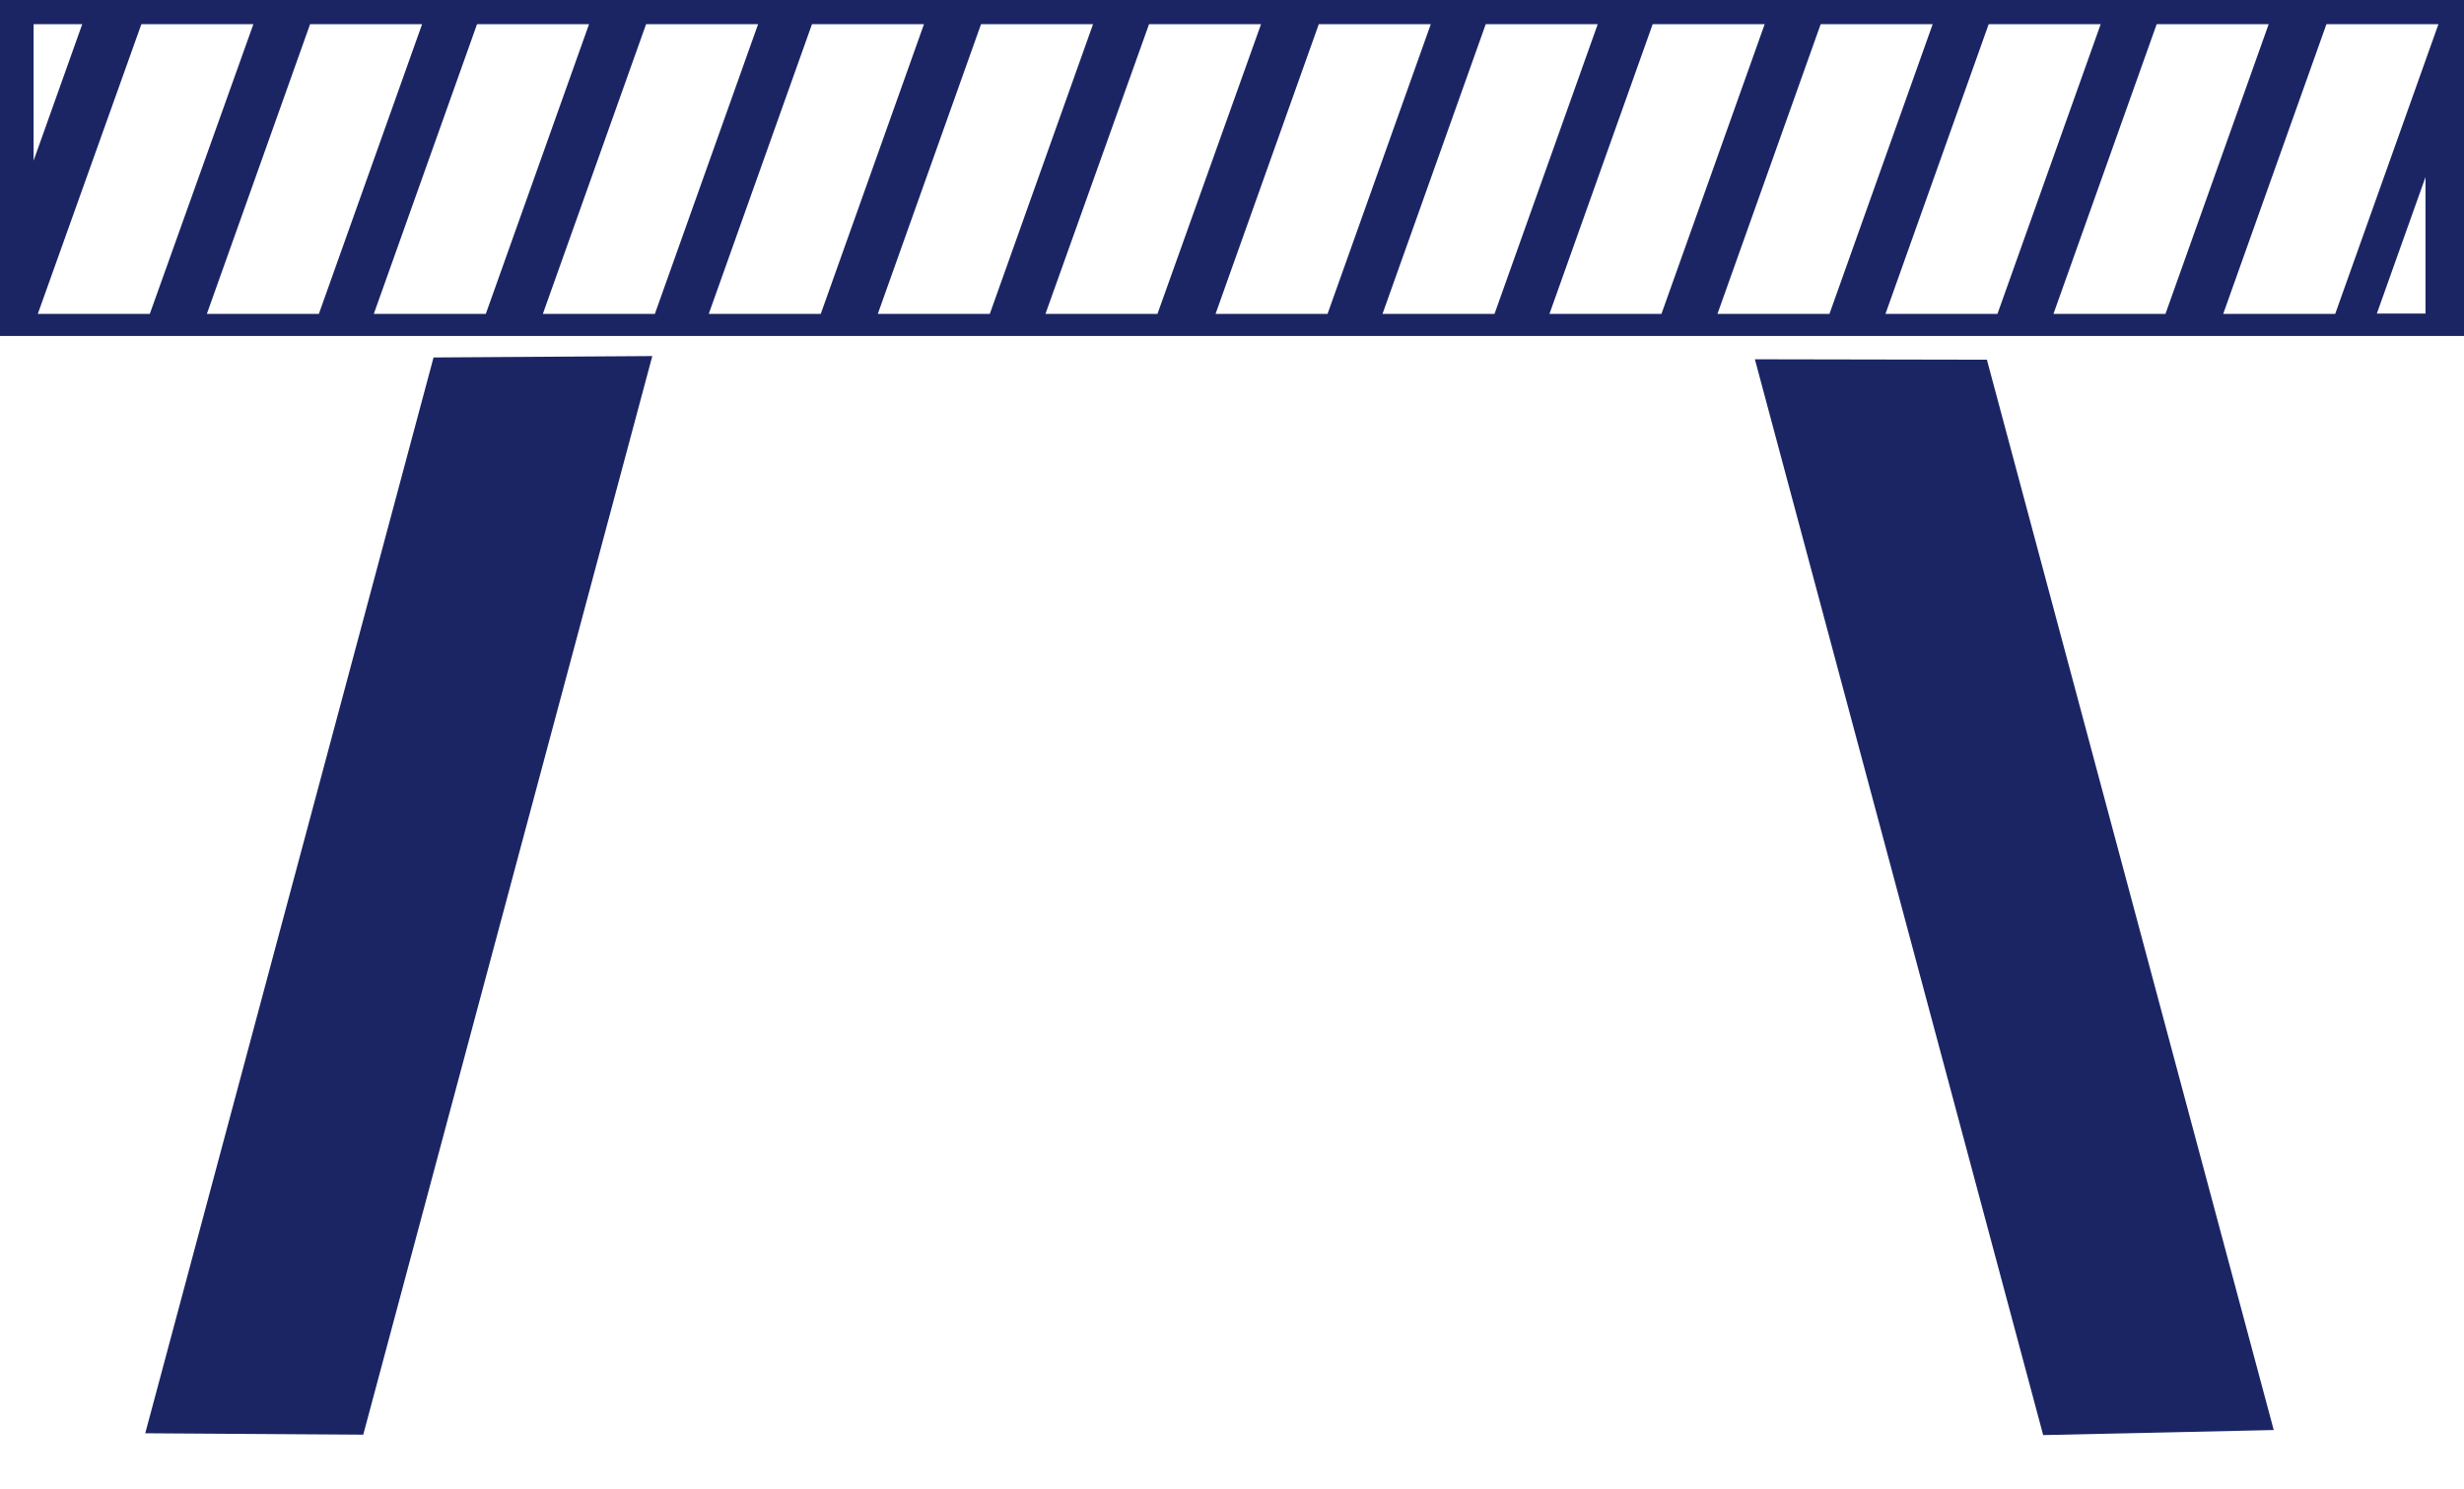 <?xml version="1.0" encoding="UTF-8" standalone="no"?>
<svg width="220px" height="133px" viewBox="0 0 220 133" version="1.1" xmlns="http://www.w3.org/2000/svg" xmlns:xlink="http://www.w3.org/1999/xlink" xmlns:sketch="http://www.bohemiancoding.com/sketch/ns">
    <!-- Generator: Sketch 3.4 (15588) - http://www.bohemiancoding.com/sketch -->
    <title>p_development</title>
    <desc>Created with Sketch.</desc>
    <defs></defs>
    <g id="Page-1" stroke="none" stroke-width="1" fill="none" fill-rule="evenodd" sketch:type="MSPage">
        <g id="p_development" sketch:type="MSLayerGroup" fill="#1B2564">
            <path d="M0,0 L0,30 L220,30 L220,0 L0,0 L0,0 Z M3,2.156 L7.344,2.156 L3,14.344 L3,2.156 L3,2.156 Z M12.625,2.156 L22.625,2.156 L13.375,28.031 L3.375,28.031 L12.625,2.156 L12.625,2.156 Z M27.688,2.156 L37.688,2.156 L28.469,28.031 L18.469,28.031 L27.688,2.156 L27.688,2.156 Z M42.594,2.156 L52.594,2.156 L43.375,28.031 L33.375,28.031 L42.594,2.156 L42.594,2.156 Z M57.688,2.156 L67.688,2.156 L58.469,28.031 L48.469,28.031 L57.688,2.156 L57.688,2.156 Z M72.5,2.156 L82.5,2.156 L73.281,28.031 L63.281,28.031 L72.5,2.156 L72.5,2.156 Z M87.594,2.156 L97.594,2.156 L88.375,28.031 L78.375,28.031 L87.594,2.156 L87.594,2.156 Z M102.594,2.156 L112.594,2.156 L103.344,28.031 L93.344,28.031 L102.594,2.156 L102.594,2.156 Z M117.75,2.156 L127.75,2.156 L118.531,28.031 L108.531,28.031 L117.75,2.156 L117.75,2.156 Z M132.656,2.156 L142.656,2.156 L133.438,28.031 L123.438,28.031 L132.656,2.156 L132.656,2.156 Z M147.562,2.156 L157.562,2.156 L148.344,28.031 L138.344,28.031 L147.562,2.156 L147.562,2.156 Z M162.562,2.156 L172.562,2.156 L163.344,28.031 L153.344,28.031 L162.562,2.156 L162.562,2.156 Z M177.562,2.156 L187.562,2.156 L178.344,28.031 L168.344,28.031 L177.562,2.156 L177.562,2.156 Z M192.562,2.156 L202.562,2.156 L193.344,28.031 L183.344,28.031 L192.562,2.156 L192.562,2.156 Z M207.719,2.156 L217.719,2.156 L208.5,28.031 L198.5,28.031 L207.719,2.156 L207.719,2.156 Z M216.562,15.812 L216.562,28 L212.219,28 L216.562,15.812 L216.562,15.812 Z" id="rect6422" sketch:type="MSShapeGroup"></path>
            <path d="M26.188,27.577 L45.022,32.753 L45.022,132.211 L26.188,127.294 L26.188,27.577 Z" id="rect6489" sketch:type="MSShapeGroup" transform="translate(35.605, 79.894) scale(-1, 1) rotate(-15) translate(-35.605, -79.894) "></path>
            <path d="M169.849,27.718 L189.849,32.61 L189.849,132.068 L169.849,126.67 L169.849,27.718 Z" id="rect6491" sketch:type="MSShapeGroup" transform="translate(179.849, 79.893) rotate(-195) translate(-179.849, -79.893) "></path>
        </g>
    </g>
</svg>
